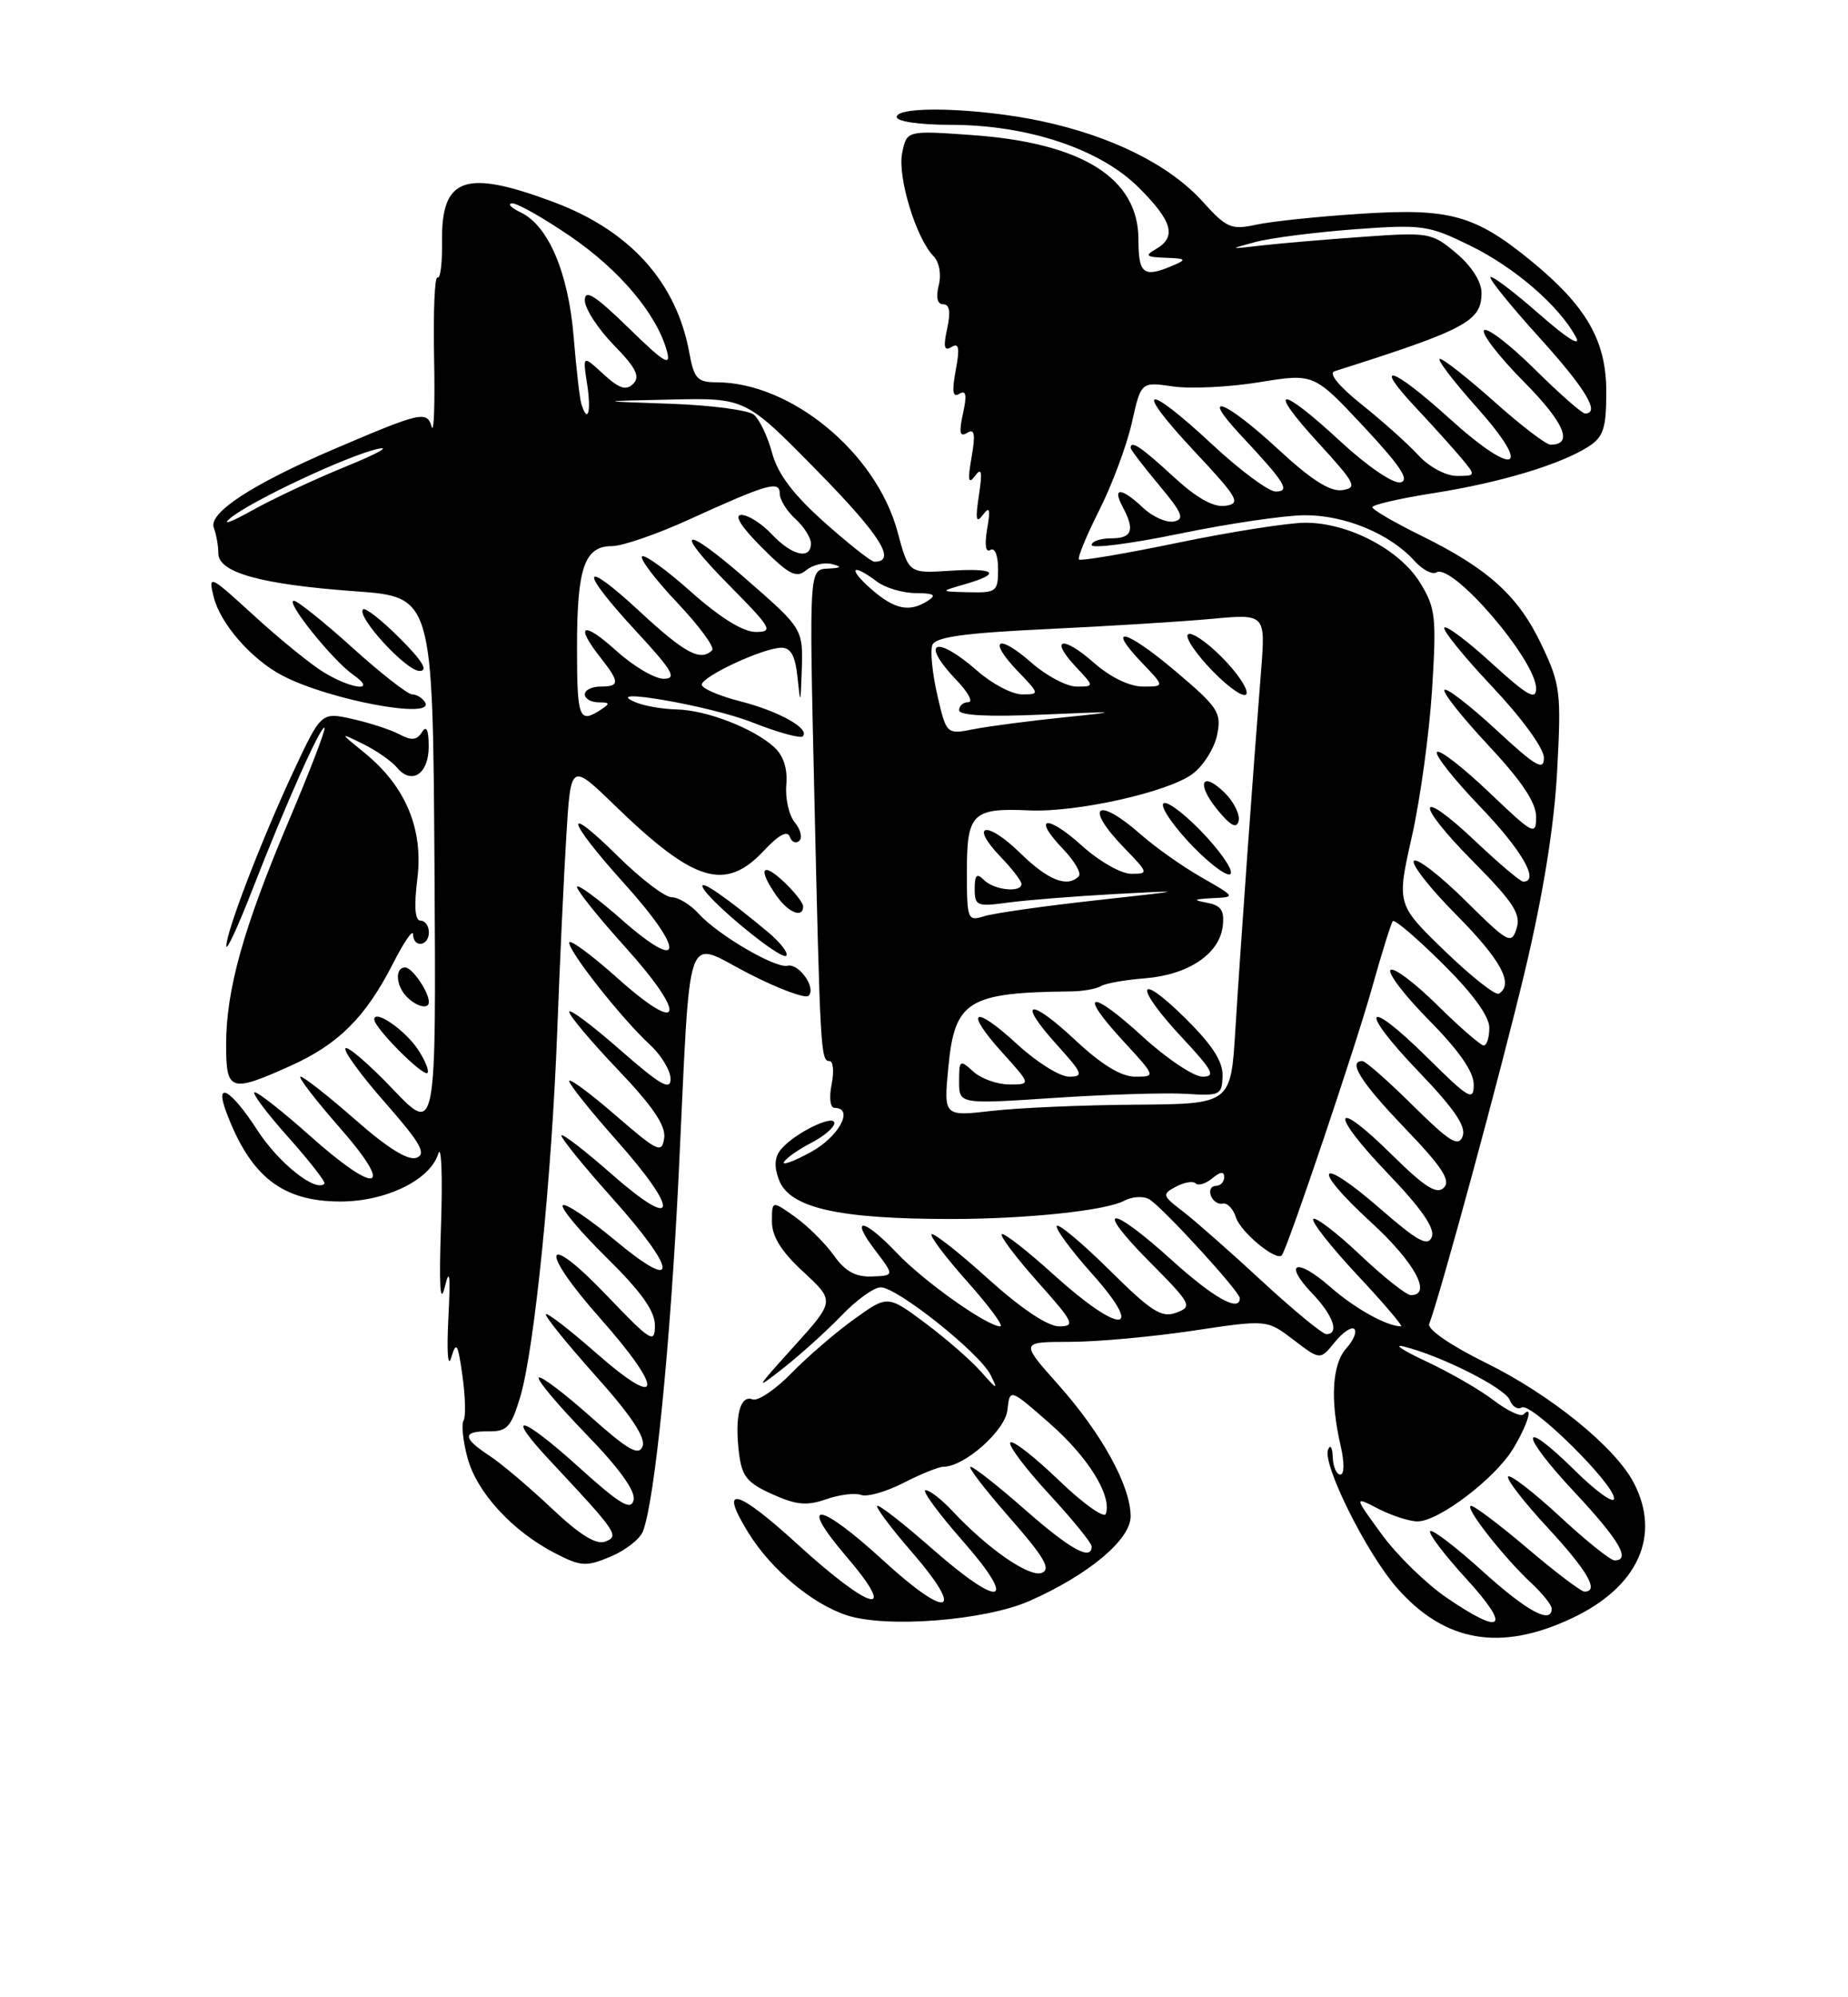 <?xml version="1.0" encoding="UTF-8" standalone="no"?>
<!DOCTYPE svg PUBLIC "-//W3C//DTD SVG 1.1//EN" "http://www.w3.org/Graphics/SVG/1.1/DTD/svg11.dtd" >
<svg xmlns="http://www.w3.org/2000/svg" xmlns:xlink="http://www.w3.org/1999/xlink" version="1.1" viewBox="0 0 237 256">
 <g >
 <path fill="currentColor"
d=" M 201.64 207.39 C 210.06 203.41 213.05 196.86 209.54 190.08 C 207.18 185.51 198.88 178.78 190.58 174.69 C 186.07 172.47 183.02 170.38 183.29 169.69 C 184.75 165.85 192.53 137.20 195.56 124.48 C 197.92 114.58 199.32 105.87 199.70 98.80 C 200.24 88.77 200.12 87.75 197.73 82.71 C 194.74 76.40 190.93 72.93 182.29 68.67 C 178.83 66.97 176.00 65.32 176.00 65.01 C 176.00 64.70 179.54 63.88 183.88 63.20 C 192.42 61.86 200.19 59.52 203.75 57.22 C 205.64 56.00 206.00 54.88 206.00 50.19 C 206.00 43.68 203.46 39.26 196.42 33.49 C 189.17 27.55 185.94 26.65 174.50 27.40 C 169.00 27.75 162.95 28.39 161.05 28.81 C 157.91 29.49 157.30 29.23 154.21 25.81 C 149.98 21.13 142.54 17.43 133.48 15.51 C 125.46 13.82 115.00 13.52 115.00 15.00 C 115.00 15.57 117.96 16.00 121.89 16.00 C 131.81 16.00 141.10 19.10 146.06 24.06 C 150.37 28.37 150.93 30.36 148.25 31.92 C 146.77 32.78 146.97 32.95 149.50 33.04 C 152.09 33.13 152.23 33.26 150.50 34.00 C 146.66 35.65 146.00 35.17 146.00 30.69 C 146.00 22.83 138.78 18.31 124.64 17.31 C 116.29 16.72 116.29 16.72 115.70 19.61 C 115.08 22.65 117.47 30.52 119.71 32.82 C 120.46 33.59 120.75 35.16 120.39 36.57 C 120.00 38.12 120.21 39.00 120.97 39.00 C 121.78 39.00 121.94 39.99 121.47 42.13 C 120.95 44.49 121.09 45.06 122.03 44.48 C 122.98 43.89 123.11 44.59 122.57 47.45 C 122.06 50.20 122.18 51.00 123.04 50.47 C 123.90 49.95 124.02 50.63 123.50 53.00 C 122.96 55.47 123.09 56.06 124.03 55.48 C 124.98 54.89 125.12 55.63 124.60 58.61 C 124.08 61.58 124.19 62.15 125.04 61.00 C 125.89 59.85 126.01 60.43 125.54 63.50 C 125.07 66.58 125.18 67.16 126.05 66.00 C 126.92 64.83 127.04 65.22 126.60 67.80 C 126.25 69.85 126.40 70.87 127.02 70.49 C 127.58 70.14 128.00 71.19 128.00 72.94 C 128.00 75.83 127.79 75.99 124.25 75.91 C 120.50 75.82 120.50 75.82 123.75 74.88 C 128.54 73.50 127.71 72.77 121.77 73.16 C 116.54 73.50 116.54 73.50 115.10 68.14 C 112.37 58.02 101.43 49.00 91.87 49.00 C 89.45 49.00 89.00 48.52 88.41 45.25 C 86.77 36.19 80.83 29.58 71.03 25.91 C 59.61 21.64 56.57 22.72 56.69 30.99 C 56.73 33.73 56.47 35.79 56.11 35.57 C 55.75 35.35 55.55 39.96 55.67 45.83 C 55.79 51.70 55.66 55.69 55.36 54.71 C 54.75 52.62 54.04 52.78 42.87 57.55 C 32.34 62.06 26.69 65.75 27.42 67.65 C 27.74 68.48 28.00 69.95 28.00 70.92 C 28.00 73.39 33.48 74.91 45.50 75.78 C 55.50 76.50 55.50 76.50 55.72 110.96 C 55.94 145.42 55.94 145.42 50.40 139.62 C 47.35 136.42 44.61 134.06 44.31 134.36 C 44.00 134.66 46.29 137.81 49.40 141.34 C 53.92 146.49 54.72 147.89 53.43 148.39 C 52.35 148.80 49.72 147.17 45.55 143.50 C 42.10 140.48 38.95 138.00 38.55 138.00 C 38.16 138.00 40.40 140.92 43.54 144.50 C 50.77 152.73 48.44 153.34 39.66 145.50 C 36.27 142.48 33.13 140.01 32.67 140.00 C 32.21 140.00 34.12 142.56 36.90 145.68 C 39.69 148.81 41.81 151.52 41.61 151.72 C 40.48 152.85 35.74 149.08 33.02 144.88 C 29.59 139.58 27.43 138.37 29.06 142.65 C 32.17 150.85 36.23 154.00 43.67 154.00 C 49.50 154.00 55.16 151.24 56.20 147.89 C 56.61 146.58 56.77 150.68 56.56 157.00 C 56.29 164.74 56.44 167.36 57.03 165.00 C 57.67 162.37 57.79 163.37 57.50 169.00 C 57.28 173.29 57.44 175.43 57.87 174.00 C 58.52 171.84 58.72 172.16 59.31 176.35 C 59.68 179.02 59.75 181.60 59.45 182.08 C 59.15 182.56 59.38 184.71 59.96 186.87 C 61.15 191.29 65.72 196.26 71.17 199.07 C 74.50 200.79 75.17 200.83 78.30 199.52 C 80.20 198.72 82.07 197.27 82.45 196.29 C 83.98 192.37 85.98 172.32 87.04 150.50 C 88.62 117.81 87.68 120.51 96.01 124.78 C 99.84 126.75 103.30 128.03 103.70 127.63 C 104.71 126.62 102.46 123.44 100.99 123.78 C 99.44 124.15 92.05 119.82 89.59 117.10 C 88.55 115.95 86.99 115.00 86.13 115.00 C 85.27 115.00 82.19 112.65 79.28 109.78 C 72.08 102.67 72.60 104.98 80.07 113.26 C 87.91 121.94 87.71 124.89 79.75 117.89 C 76.59 115.11 74.00 113.22 74.00 113.68 C 74.00 114.15 76.73 117.56 80.07 121.26 C 88.18 130.23 87.64 132.91 79.25 125.42 C 75.81 122.35 73.00 120.29 73.00 120.83 C 73.00 122.05 79.80 130.64 83.37 133.92 C 84.81 135.26 86.00 137.23 86.00 138.30 C 86.00 139.84 84.66 139.06 79.50 134.54 C 75.92 131.40 73.00 129.22 73.00 129.69 C 73.00 130.17 75.81 133.51 79.25 137.11 C 83.73 141.81 85.41 144.29 85.18 145.87 C 84.88 147.89 84.36 147.64 78.93 142.94 C 75.67 140.11 73.00 138.15 73.00 138.56 C 73.00 138.98 75.70 142.37 79.00 146.08 C 87.25 155.36 86.96 157.96 78.50 150.54 C 74.93 147.40 72.00 145.16 72.00 145.55 C 72.00 145.95 74.92 149.54 78.50 153.54 C 86.96 162.99 87.16 165.87 78.89 158.98 C 75.52 156.19 72.50 154.16 72.18 154.49 C 71.85 154.81 74.38 157.83 77.79 161.19 C 82.25 165.58 84.00 168.04 83.99 169.90 C 83.99 172.28 83.48 171.96 77.81 166.04 C 69.74 157.59 68.99 159.96 76.91 168.90 C 85.23 178.28 84.99 180.91 76.50 173.46 C 72.92 170.32 70.00 168.08 70.00 168.48 C 70.00 168.88 72.93 172.48 76.51 176.48 C 80.91 181.39 82.83 184.28 82.41 185.37 C 81.92 186.65 80.57 185.89 75.68 181.53 C 72.32 178.54 69.36 176.31 69.09 176.57 C 68.83 176.84 71.55 180.08 75.14 183.78 C 79.39 188.16 81.53 191.11 81.26 192.26 C 80.93 193.67 79.54 192.84 74.22 188.04 C 66.76 181.31 64.57 180.84 70.59 187.27 C 79.15 196.42 79.47 196.88 77.62 197.59 C 76.46 198.04 74.34 196.72 70.72 193.30 C 67.85 190.59 64.26 187.56 62.75 186.57 C 59.28 184.30 59.27 183.41 62.69 183.46 C 65.03 183.49 65.56 182.91 66.73 179.00 C 68.54 172.91 70.76 150.88 71.47 132.00 C 71.79 123.47 72.31 112.28 72.63 107.13 C 73.20 97.76 73.20 97.76 78.85 103.24 C 89.07 113.14 93.02 114.33 98.01 108.99 C 99.85 107.02 100.98 106.41 101.28 107.24 C 101.52 107.93 102.08 108.17 102.51 107.77 C 102.93 107.37 102.67 106.31 101.93 105.41 C 101.18 104.51 100.69 102.35 100.84 100.60 C 101.02 98.51 100.48 96.84 99.27 95.75 C 96.61 93.33 90.58 91.01 86.78 90.93 C 84.98 90.89 82.60 90.48 81.50 90.01 C 76.71 87.98 91.01 90.44 96.45 92.58 C 99.72 93.87 102.65 94.68 102.95 94.38 C 103.93 93.41 99.92 91.16 94.90 89.88 C 92.21 89.19 90.00 88.23 90.00 87.76 C 90.00 86.71 97.86 83.05 100.19 83.02 C 101.41 83.01 101.99 84.04 102.27 86.75 C 102.65 90.37 102.67 90.34 102.82 86.00 C 103.00 80.59 103.01 80.61 95.59 74.14 C 87.53 67.12 86.23 67.65 93.50 75.00 C 98.95 80.51 99.23 81.00 96.92 81.00 C 95.30 81.00 92.34 79.16 88.65 75.88 C 85.49 73.06 82.65 71.01 82.34 71.32 C 82.03 71.63 84.08 74.32 86.88 77.28 C 89.69 80.25 91.69 82.98 91.33 83.34 C 89.85 84.82 87.83 83.74 82.06 78.39 C 74.45 71.35 74.17 72.91 81.61 80.94 C 86.28 85.99 86.86 87.00 85.11 87.00 C 83.95 87.00 81.20 85.37 79.00 83.38 C 74.76 79.55 73.66 80.03 77.00 84.27 C 79.50 87.45 79.50 88.00 77.00 88.00 C 75.90 88.00 75.00 88.45 75.00 89.00 C 75.00 89.55 75.79 90.01 76.75 90.02 C 78.25 90.03 78.28 90.17 77.00 91.00 C 74.26 92.77 74.00 92.07 74.00 82.93 C 74.00 72.76 74.96 70.00 78.48 70.00 C 79.80 70.00 84.25 68.47 88.37 66.59 C 98.49 61.98 100.00 61.55 100.00 63.28 C 100.00 64.05 100.90 65.50 102.00 66.50 C 103.10 67.50 104.00 68.92 104.00 69.65 C 104.00 71.79 101.56 71.22 99.00 68.50 C 97.71 67.12 95.95 66.00 95.09 66.00 C 94.09 66.00 95.04 67.51 97.70 70.17 C 101.20 73.67 102.12 74.14 103.39 73.09 C 104.22 72.40 105.71 72.04 106.70 72.30 C 108.05 72.65 107.91 72.80 106.14 72.88 C 103.77 73.00 103.77 73.00 104.42 101.25 C 105.19 134.91 105.25 136.00 106.38 136.00 C 106.86 136.00 106.98 137.35 106.65 139.00 C 106.31 140.69 106.47 142.00 107.03 142.00 C 109.58 142.00 107.59 145.71 103.98 147.67 C 101.78 148.87 100.24 149.43 100.55 148.92 C 100.87 148.40 102.45 147.30 104.06 146.47 C 105.68 145.63 107.00 144.50 107.00 143.95 C 107.00 142.74 101.85 145.27 100.16 147.31 C 99.33 148.31 99.25 149.53 99.90 151.23 C 101.27 154.83 107.49 156.24 122.00 156.24 C 131.63 156.24 141.82 155.17 144.18 153.90 C 145.20 153.36 146.64 153.27 147.38 153.71 C 149.05 154.68 159.00 165.54 159.00 166.39 C 159.00 168.24 155.63 166.36 150.26 161.50 C 142.26 154.26 140.17 154.42 147.41 161.71 C 152.80 167.14 152.97 167.47 150.85 168.25 C 148.97 168.95 147.66 168.11 142.34 162.84 C 138.88 159.42 135.82 156.84 135.54 157.12 C 135.26 157.41 137.31 160.19 140.10 163.32 C 146.99 171.05 143.66 171.09 135.13 163.38 C 131.71 160.28 128.71 157.95 128.47 158.19 C 128.23 158.44 130.31 161.19 133.10 164.32 C 137.72 169.50 137.96 170.00 135.82 170.00 C 134.35 170.00 130.93 167.70 126.69 163.88 C 122.96 160.51 119.71 157.96 119.47 158.20 C 119.23 158.44 121.31 161.19 124.10 164.32 C 126.88 167.44 128.76 170.00 128.28 170.00 C 126.60 170.00 118.49 164.25 115.05 160.63 C 110.77 156.12 108.90 155.87 112.24 160.25 C 114.71 163.50 114.71 163.50 111.82 163.61 C 109.72 163.69 108.39 162.95 106.93 160.90 C 105.82 159.35 103.59 157.13 101.96 155.97 C 99.00 153.86 99.00 153.86 99.00 156.59 C 99.00 158.48 100.22 160.44 103.04 163.03 C 107.07 166.76 107.07 166.76 101.79 172.61 C 96.81 178.12 96.74 178.28 100.50 175.32 C 102.70 173.59 106.05 170.56 107.95 168.59 C 109.84 166.61 112.09 165.00 112.95 165.00 C 115.07 165.00 125.64 173.42 127.04 176.23 C 128.03 178.21 127.88 178.16 125.84 175.84 C 124.55 174.38 121.33 171.57 118.67 169.59 C 113.84 165.99 113.84 165.99 109.54 169.08 C 107.18 170.77 103.56 173.89 101.50 176.00 C 99.44 178.11 97.19 179.63 96.51 179.36 C 94.92 178.75 94.21 181.50 94.76 186.14 C 95.13 189.23 95.78 190.05 99.03 191.51 C 102.10 192.90 103.48 193.03 105.96 192.16 C 107.66 191.57 109.68 191.32 110.43 191.61 C 111.19 191.90 113.63 191.21 115.86 190.07 C 118.09 188.93 120.39 188.00 120.97 188.00 C 123.68 188.00 128.92 183.37 129.20 180.72 C 129.50 177.95 129.50 177.95 134.61 182.43 C 139.55 186.76 142.61 191.68 141.82 194.03 C 141.61 194.66 138.87 192.70 135.73 189.67 C 132.58 186.65 129.81 184.50 129.56 184.90 C 129.32 185.30 131.56 188.28 134.56 191.52 C 137.55 194.76 140.00 197.77 140.00 198.21 C 140.00 200.11 137.29 198.62 131.46 193.50 C 128.01 190.47 124.87 188.00 124.47 188.00 C 124.08 188.00 126.32 190.92 129.46 194.50 C 133.92 199.58 134.83 201.13 133.60 201.60 C 132.00 202.21 126.63 198.48 122.08 193.60 C 120.74 192.17 119.22 191.00 118.70 191.00 C 118.18 191.00 120.32 193.93 123.46 197.50 C 130.67 205.71 128.41 206.29 119.54 198.50 C 116.10 195.47 112.95 193.00 112.54 193.00 C 112.13 193.00 114.11 195.66 116.93 198.92 C 123.90 206.96 121.64 207.68 113.34 200.07 C 105.00 192.43 102.22 192.10 108.54 199.50 C 115.35 207.46 111.75 206.56 102.29 197.94 C 94.42 190.76 92.12 190.22 95.96 196.43 C 98.88 201.16 104.11 205.55 108.58 207.03 C 113.67 208.70 126.28 207.72 132.00 205.21 C 139.60 201.86 145.00 197.35 145.00 194.35 C 145.00 190.47 141.30 183.74 135.74 177.50 C 130.84 172.00 130.84 172.00 137.17 171.99 C 140.65 171.99 147.77 171.34 152.99 170.56 C 162.49 169.13 162.49 169.13 165.90 171.74 C 169.31 174.34 169.31 174.34 171.18 172.03 C 172.21 170.76 173.34 170.00 173.69 170.35 C 174.04 170.70 173.57 171.81 172.66 172.82 C 170.84 174.83 170.57 179.43 171.92 185.25 C 172.43 187.44 172.42 189.00 171.89 189.00 C 171.40 189.00 170.96 187.99 170.92 186.75 C 170.88 185.51 170.61 185.09 170.32 185.80 C 169.57 187.68 175.25 199.08 179.15 203.52 C 185.28 210.50 192.45 211.74 201.64 207.39 Z  M 37.22 136.63 C 43.41 133.85 46.88 130.39 50.40 123.50 C 51.80 120.75 52.96 119.06 52.97 119.75 C 53.01 121.54 55.00 121.30 55.00 119.50 C 55.00 118.67 54.52 118.00 53.93 118.00 C 53.22 118.00 53.08 116.21 53.52 112.65 C 54.32 106.27 52.03 100.80 46.78 96.52 C 43.50 93.85 43.50 93.85 46.57 95.36 C 48.26 96.19 50.21 97.55 50.90 98.37 C 52.80 100.67 55.00 99.20 54.98 95.64 C 54.97 93.51 54.69 92.93 54.11 93.85 C 53.46 94.88 52.77 94.94 51.26 94.14 C 50.16 93.55 47.44 92.66 45.23 92.16 C 41.20 91.26 41.20 91.26 37.63 98.88 C 33.52 107.69 28.98 119.49 29.03 121.27 C 29.05 121.95 30.56 118.67 32.38 114.00 C 36.63 103.08 41.19 92.86 41.62 93.28 C 41.80 93.47 39.73 98.86 37.01 105.27 C 31.21 118.96 29.00 126.86 29.00 133.89 C 29.00 139.90 29.53 140.08 37.22 136.63 Z  M 53.64 134.57 C 51.99 132.05 48.00 129.29 48.00 130.67 C 48.00 131.74 54.28 138.05 54.82 137.52 C 55.07 137.27 54.53 135.94 53.64 134.57 Z  M 55.00 128.43 C 55.00 127.13 52.86 124.00 51.96 124.00 C 50.61 124.00 50.76 126.36 52.20 127.80 C 53.45 129.05 55.00 129.40 55.00 128.43 Z  M 98.46 119.44 C 93.12 114.99 89.72 112.65 90.11 113.69 C 90.75 115.39 100.19 123.15 100.83 122.50 C 101.15 122.18 100.09 120.80 98.46 119.44 Z  M 103.00 116.17 C 103.00 115.72 101.88 114.29 100.50 113.00 C 97.70 110.37 97.17 111.37 99.56 114.78 C 101.10 116.99 103.00 117.75 103.00 116.17 Z  M 54.50 90.00 C 54.16 89.45 53.42 89.00 52.85 89.00 C 52.29 89.00 48.83 86.30 45.18 83.00 C 41.52 79.70 38.15 77.00 37.68 77.00 C 36.52 77.00 42.66 84.65 45.31 86.50 C 48.46 88.71 45.19 88.41 41.50 86.16 C 39.85 85.15 35.84 81.89 32.58 78.91 C 26.87 73.69 26.69 73.60 27.40 76.50 C 28.25 79.95 32.26 84.53 36.23 86.60 C 42.22 89.73 55.91 92.28 54.50 90.00 Z  M 51.27 81.80 C 48.96 79.49 46.84 77.83 46.56 78.10 C 45.66 79.00 52.09 86.00 53.81 86.00 C 54.96 86.00 54.17 84.70 51.27 81.80 Z  M 185.48 204.75 C 182.87 202.96 179.13 199.31 177.18 196.63 C 173.63 191.76 173.63 191.76 176.76 193.38 C 178.49 194.27 180.76 195.00 181.80 195.00 C 184.50 195.00 191.71 189.53 194.03 185.72 C 195.89 182.67 196.72 179.95 195.38 181.29 C 195.03 181.63 193.32 180.82 191.57 179.49 C 189.82 178.15 185.94 175.91 182.94 174.51 C 179.95 173.11 178.62 172.24 180.00 172.58 C 184.78 173.75 193.03 177.91 193.62 179.44 C 193.94 180.29 194.64 180.72 195.16 180.40 C 196.34 179.67 207.00 190.17 207.00 192.06 C 207.00 192.81 204.76 191.22 202.02 188.52 C 194.84 181.44 194.77 183.61 201.94 191.27 C 207.67 197.40 209.19 200.00 207.06 200.00 C 206.54 200.00 203.37 197.46 200.03 194.36 C 196.68 191.26 193.70 188.96 193.42 189.25 C 193.13 189.54 195.39 192.47 198.45 195.77 C 203.60 201.34 205.14 204.00 203.20 204.00 C 202.77 204.00 199.50 201.53 195.95 198.51 C 192.40 195.50 189.12 193.02 188.67 193.01 C 187.66 193.00 192.76 199.53 196.40 202.92 C 197.83 204.26 199.00 205.72 199.00 206.17 C 199.00 208.25 195.84 206.54 190.13 201.38 C 186.71 198.28 183.69 195.98 183.42 196.25 C 183.14 196.52 185.23 199.28 188.06 202.37 C 193.87 208.73 192.77 209.74 185.48 204.75 Z  M 161.85 164.21 C 157.81 160.47 153.24 156.45 151.70 155.27 C 149.04 153.24 148.99 153.07 150.81 152.10 C 151.87 151.53 153.01 151.34 153.34 151.68 C 153.68 152.01 154.64 151.72 155.48 151.02 C 156.52 150.16 157.00 150.11 157.00 150.88 C 157.00 151.49 156.51 152.00 155.92 152.00 C 155.32 152.00 155.04 152.56 155.29 153.25 C 155.54 153.94 156.23 154.40 156.81 154.27 C 157.40 154.14 158.16 154.94 158.51 156.05 C 159.12 157.94 163.69 161.71 164.39 160.89 C 165.12 160.01 173.93 133.91 175.99 126.50 C 177.22 122.10 178.41 118.30 178.63 118.06 C 178.86 117.81 181.74 120.27 185.03 123.53 C 188.85 127.31 191.00 130.26 191.00 131.72 C 191.00 132.97 190.68 134.00 190.28 134.00 C 189.89 134.00 187.20 131.66 184.31 128.81 C 181.41 125.95 178.73 123.94 178.33 124.33 C 177.94 124.73 180.18 127.64 183.31 130.81 C 187.10 134.64 189.00 137.37 189.00 139.00 C 189.00 141.20 188.41 140.85 183.03 135.53 C 174.99 127.58 174.11 129.21 182.00 137.42 C 186.50 142.11 188.06 144.40 187.58 145.64 C 187.04 147.06 185.93 146.37 181.18 141.68 C 178.03 138.56 175.12 136.00 174.72 136.00 C 172.81 136.00 174.54 138.74 180.18 144.61 C 184.95 149.57 186.09 151.31 185.17 152.23 C 184.26 153.14 182.74 152.18 178.52 148.02 C 170.85 140.44 170.40 142.51 178.00 150.42 C 182.26 154.86 184.05 157.43 183.63 158.53 C 183.13 159.83 181.83 159.12 176.99 154.91 C 168.98 147.94 167.97 149.46 175.83 156.66 C 181.41 161.77 183.72 166.00 180.94 166.00 C 180.36 166.00 177.43 163.68 174.43 160.84 C 171.43 158.01 168.73 155.94 168.43 156.24 C 168.12 156.54 170.65 159.76 174.05 163.40 C 177.45 167.03 179.98 170.00 179.68 170.00 C 177.86 170.00 173.73 167.70 170.58 164.93 C 166.24 161.13 164.49 161.81 168.32 165.82 C 170.99 168.60 171.81 171.00 170.10 171.00 C 169.61 171.00 165.89 167.94 161.85 164.21 Z  M 121.62 136.80 C 122.44 128.26 124.11 127.22 137.31 127.07 C 138.86 127.06 140.59 126.75 141.17 126.40 C 141.74 126.04 144.30 125.59 146.85 125.39 C 152.38 124.95 156.38 122.28 156.81 118.73 C 157.05 116.71 156.62 116.06 154.81 115.71 C 152.91 115.35 153.04 115.25 155.50 115.12 C 158.50 114.98 158.50 114.98 154.10 112.46 C 151.68 111.08 148.18 108.61 146.32 106.97 C 140.61 101.96 138.96 103.30 144.20 108.70 C 147.30 111.90 147.32 112.00 145.07 112.00 C 143.79 112.00 140.96 110.39 138.78 108.42 C 134.23 104.31 132.31 104.63 136.34 108.83 C 137.82 110.37 138.72 111.94 138.35 112.32 C 136.86 113.81 134.41 112.83 130.81 109.31 C 126.50 105.11 124.25 105.56 128.32 109.82 C 129.80 111.35 131.00 112.92 131.00 113.30 C 131.00 114.46 127.49 114.09 126.20 112.80 C 125.27 111.87 125.00 112.12 125.00 113.94 C 125.00 116.11 125.30 116.23 129.25 115.69 C 131.59 115.37 137.78 114.88 143.00 114.59 C 152.35 114.09 152.31 114.10 140.44 115.41 C 133.81 116.14 127.39 117.06 126.19 117.44 C 124.09 118.11 124.00 117.87 124.00 111.67 C 124.00 104.24 124.72 103.54 132.00 103.87 C 138.07 104.15 149.81 101.53 152.93 99.20 C 154.32 98.17 155.74 95.92 156.09 94.20 C 156.68 91.33 156.26 90.69 150.73 86.01 C 144.36 80.63 141.71 80.00 146.51 85.01 C 149.37 88.00 149.37 88.00 146.57 88.00 C 144.87 88.00 142.39 86.80 140.28 84.94 C 136.24 81.39 134.54 81.81 138.00 85.50 C 140.35 88.00 140.35 88.00 138.06 88.00 C 136.80 88.00 134.19 86.62 132.28 84.94 C 127.95 81.14 126.62 81.95 130.51 86.01 C 133.35 88.97 133.35 89.00 131.07 89.00 C 129.80 89.00 127.23 87.65 125.35 86.00 C 119.96 81.27 117.89 82.19 122.69 87.20 C 124.16 88.74 124.84 90.00 124.19 90.00 C 123.53 90.00 123.00 90.46 123.00 91.03 C 123.00 91.71 126.73 91.90 133.75 91.59 C 143.65 91.16 143.86 91.19 136.50 91.94 C 132.10 92.39 126.90 93.07 124.94 93.45 C 121.38 94.15 121.38 94.15 120.21 89.10 C 119.57 86.32 119.28 83.43 119.57 82.67 C 119.97 81.65 123.67 81.13 134.30 80.63 C 142.11 80.26 151.61 79.67 155.41 79.32 C 162.31 78.68 162.31 78.68 161.72 86.09 C 160.76 98.09 159.06 121.77 158.43 132.00 C 157.85 141.50 157.85 141.50 145.67 141.59 C 138.98 141.63 130.69 141.99 127.26 142.38 C 121.02 143.10 121.02 143.10 121.62 136.80 Z  M 152.11 140.20 C 156.46 140.48 156.72 140.36 156.79 137.89 C 156.84 136.04 155.44 133.88 151.93 130.43 C 145.68 124.28 145.44 126.42 151.64 133.04 C 155.53 137.21 155.95 138.00 154.22 138.00 C 153.09 138.00 149.63 135.69 146.55 132.87 C 139.78 126.68 138.15 127.04 144.04 133.42 C 148.25 138.00 148.25 138.00 145.58 138.00 C 143.79 138.00 141.29 136.48 137.94 133.35 C 131.98 127.77 130.34 128.16 135.54 133.91 C 138.87 137.60 139.03 138.00 137.09 138.00 C 135.92 138.00 132.93 136.13 130.46 133.85 C 124.86 128.69 123.56 129.40 128.54 134.91 C 132.23 139.00 132.23 139.00 129.45 139.00 C 127.91 139.00 125.83 138.26 124.83 137.35 C 123.10 135.78 123.00 135.84 123.00 138.61 C 123.00 141.53 123.00 141.53 135.25 140.72 C 141.99 140.27 149.57 140.04 152.11 140.20 Z  M 153.88 106.37 C 151.48 103.93 149.35 102.44 149.15 103.06 C 148.94 103.68 150.73 106.19 153.12 108.63 C 155.52 111.07 157.65 112.56 157.85 111.94 C 158.06 111.32 156.27 108.81 153.88 106.37 Z  M 157.13 101.68 C 154.13 98.69 153.34 100.38 156.13 103.79 C 157.83 105.86 158.60 106.26 158.85 105.21 C 159.04 104.41 158.26 102.82 157.13 101.68 Z  M 156.65 84.19 C 154.68 82.21 152.74 80.92 152.35 81.32 C 151.95 81.71 153.40 83.84 155.55 86.05 C 157.71 88.26 159.65 89.56 159.86 88.92 C 160.07 88.29 158.63 86.16 156.65 84.19 Z  M 185.28 121.88 C 179.11 115.91 179.11 115.91 181.07 107.21 C 182.15 102.42 183.31 93.93 183.66 88.35 C 184.24 79.05 184.11 77.91 182.11 74.67 C 179.49 70.43 172.92 67.00 167.42 67.00 C 165.25 67.00 157.92 68.15 151.13 69.55 C 144.33 70.96 138.60 71.93 138.38 71.71 C 138.16 71.49 139.33 68.66 140.97 65.41 C 142.61 62.16 144.49 57.12 145.15 54.21 C 146.33 48.93 146.33 48.93 150.42 49.53 C 152.66 49.86 157.65 49.62 161.50 48.99 C 168.50 47.85 168.50 47.85 174.88 54.67 C 179.63 59.75 180.83 61.58 179.60 61.83 C 178.66 62.02 175.33 59.74 171.91 56.58 C 164.06 49.31 162.34 49.41 169.06 56.75 C 173.85 61.98 174.13 62.53 172.13 62.82 C 170.58 63.05 168.13 61.48 163.91 57.57 C 157.12 51.29 153.73 50.01 159.10 55.75 C 164.84 61.88 165.53 63.00 163.60 63.00 C 162.69 63.00 159.05 60.30 155.50 57.00 C 146.80 48.90 145.26 49.38 153.09 57.75 C 158.81 63.86 159.20 64.53 157.15 64.83 C 155.61 65.05 153.48 63.85 150.47 61.08 C 146.37 57.30 145.00 56.38 145.00 57.41 C 145.00 57.63 146.63 59.77 148.63 62.16 C 151.64 65.76 151.97 66.56 150.54 66.84 C 149.60 67.03 147.82 66.24 146.60 65.09 C 143.81 62.47 142.61 62.40 143.96 64.93 C 145.58 67.96 145.21 69.00 142.50 69.00 C 141.12 69.00 140.00 69.39 140.00 69.86 C 140.00 70.34 145.06 69.68 151.25 68.41 C 157.44 67.13 164.66 66.06 167.29 66.04 C 172.43 66.00 178.25 68.40 181.38 71.87 C 182.42 73.02 183.69 73.69 184.21 73.37 C 186.25 72.11 197.00 84.62 197.00 88.25 C 197.00 89.81 195.86 89.16 191.37 85.06 C 188.28 82.23 185.52 80.15 185.23 80.44 C 184.95 80.72 187.70 84.12 191.36 88.00 C 195.18 92.05 198.00 95.92 198.00 97.13 C 198.00 98.86 196.95 98.24 191.89 93.55 C 188.52 90.44 185.54 88.13 185.25 88.42 C 184.96 88.71 187.48 91.90 190.86 95.51 C 195.14 100.09 197.00 102.86 197.00 104.69 C 197.00 107.16 196.67 106.99 190.95 101.53 C 187.62 98.36 184.63 96.04 184.29 96.38 C 183.95 96.72 186.45 99.88 189.84 103.41 C 195.19 108.99 197.50 113.00 195.35 113.00 C 194.99 113.00 192.26 110.70 189.29 107.89 C 181.64 100.66 181.32 102.76 188.91 110.41 C 194.10 115.65 195.08 117.16 194.50 119.00 C 193.83 121.10 193.44 120.88 187.92 115.42 C 184.69 112.23 181.73 109.94 181.33 110.33 C 180.94 110.73 183.40 113.87 186.81 117.30 C 192.52 123.07 194.18 126.15 192.22 127.36 C 191.80 127.62 188.67 125.16 185.28 121.88 Z  M 111.69 75.47 C 108.68 72.81 109.24 72.11 112.44 74.53 C 113.51 75.34 115.76 76.01 117.44 76.02 C 119.78 76.03 120.15 76.26 119.00 77.00 C 116.63 78.53 114.72 78.13 111.69 75.47 Z  M 105.72 66.94 C 101.73 63.38 99.74 60.75 99.02 58.06 C 98.45 55.95 97.40 53.75 96.69 53.16 C 95.98 52.56 91.14 51.93 85.95 51.75 C 76.50 51.42 76.50 51.42 86.07 51.21 C 95.63 51.00 95.63 51.00 104.90 60.45 C 112.94 68.64 115.04 72.00 112.14 72.00 C 111.73 72.00 108.84 69.72 105.72 66.94 Z  M 29.50 66.44 C 32.13 64.23 44.72 58.33 48.52 57.52 C 50.16 57.18 48.26 58.21 44.30 59.82 C 40.34 61.43 34.94 63.96 32.30 65.44 C 29.66 66.92 28.40 67.37 29.50 66.44 Z  M 181.92 58.37 C 180.59 56.92 177.32 53.99 174.66 51.87 C 171.69 49.50 170.34 47.84 171.16 47.58 C 188.01 42.24 190.00 41.18 190.00 37.53 C 190.00 36.11 188.72 34.10 186.77 32.46 C 183.63 29.82 183.27 29.75 174.75 30.36 C 169.93 30.70 164.07 31.20 161.74 31.47 C 157.57 31.95 157.55 31.95 161.00 31.02 C 162.93 30.50 168.64 29.77 173.70 29.39 C 182.41 28.75 183.19 28.86 188.52 31.47 C 194.26 34.27 199.97 39.21 202.11 43.21 C 202.82 44.54 200.94 43.36 197.42 40.27 C 194.19 37.44 191.37 35.30 191.15 35.52 C 190.93 35.73 193.73 39.19 197.37 43.21 C 203.34 49.80 205.28 53.00 203.28 53.00 C 202.88 53.00 199.97 50.44 196.81 47.31 C 193.64 44.18 190.73 41.94 190.33 42.33 C 189.94 42.73 192.23 45.70 195.43 48.93 C 200.65 54.20 201.83 57.00 198.85 57.00 C 198.28 57.00 195.05 54.53 191.66 51.50 C 188.27 48.48 185.13 46.01 184.67 46.00 C 184.21 46.00 186.35 48.81 189.42 52.25 C 196.70 60.41 194.33 61.28 185.82 53.58 C 178.56 47.01 175.86 46.16 181.58 52.25 C 183.77 54.59 186.41 57.51 187.44 58.75 C 189.29 60.98 189.29 61.00 186.83 61.00 C 185.43 61.00 183.29 59.85 181.92 58.37 Z  M 74.55 51.75 C 74.34 51.06 73.90 47.21 73.57 43.18 C 72.90 34.99 70.34 28.95 66.82 27.25 C 65.55 26.64 65.03 26.10 65.69 26.07 C 66.34 26.03 69.71 27.94 73.19 30.32 C 79.49 34.63 84.23 40.27 85.53 45.00 C 86.09 47.05 85.21 46.52 80.61 42.03 C 76.30 37.84 75.00 37.01 75.00 38.49 C 75.00 39.55 76.67 42.12 78.70 44.21 C 81.56 47.13 82.13 48.27 81.21 49.19 C 80.30 50.10 79.42 49.82 77.37 47.94 C 74.72 45.50 74.72 45.50 75.30 49.25 C 75.85 52.82 75.37 54.41 74.55 51.75 Z "/>
</g>
</svg>